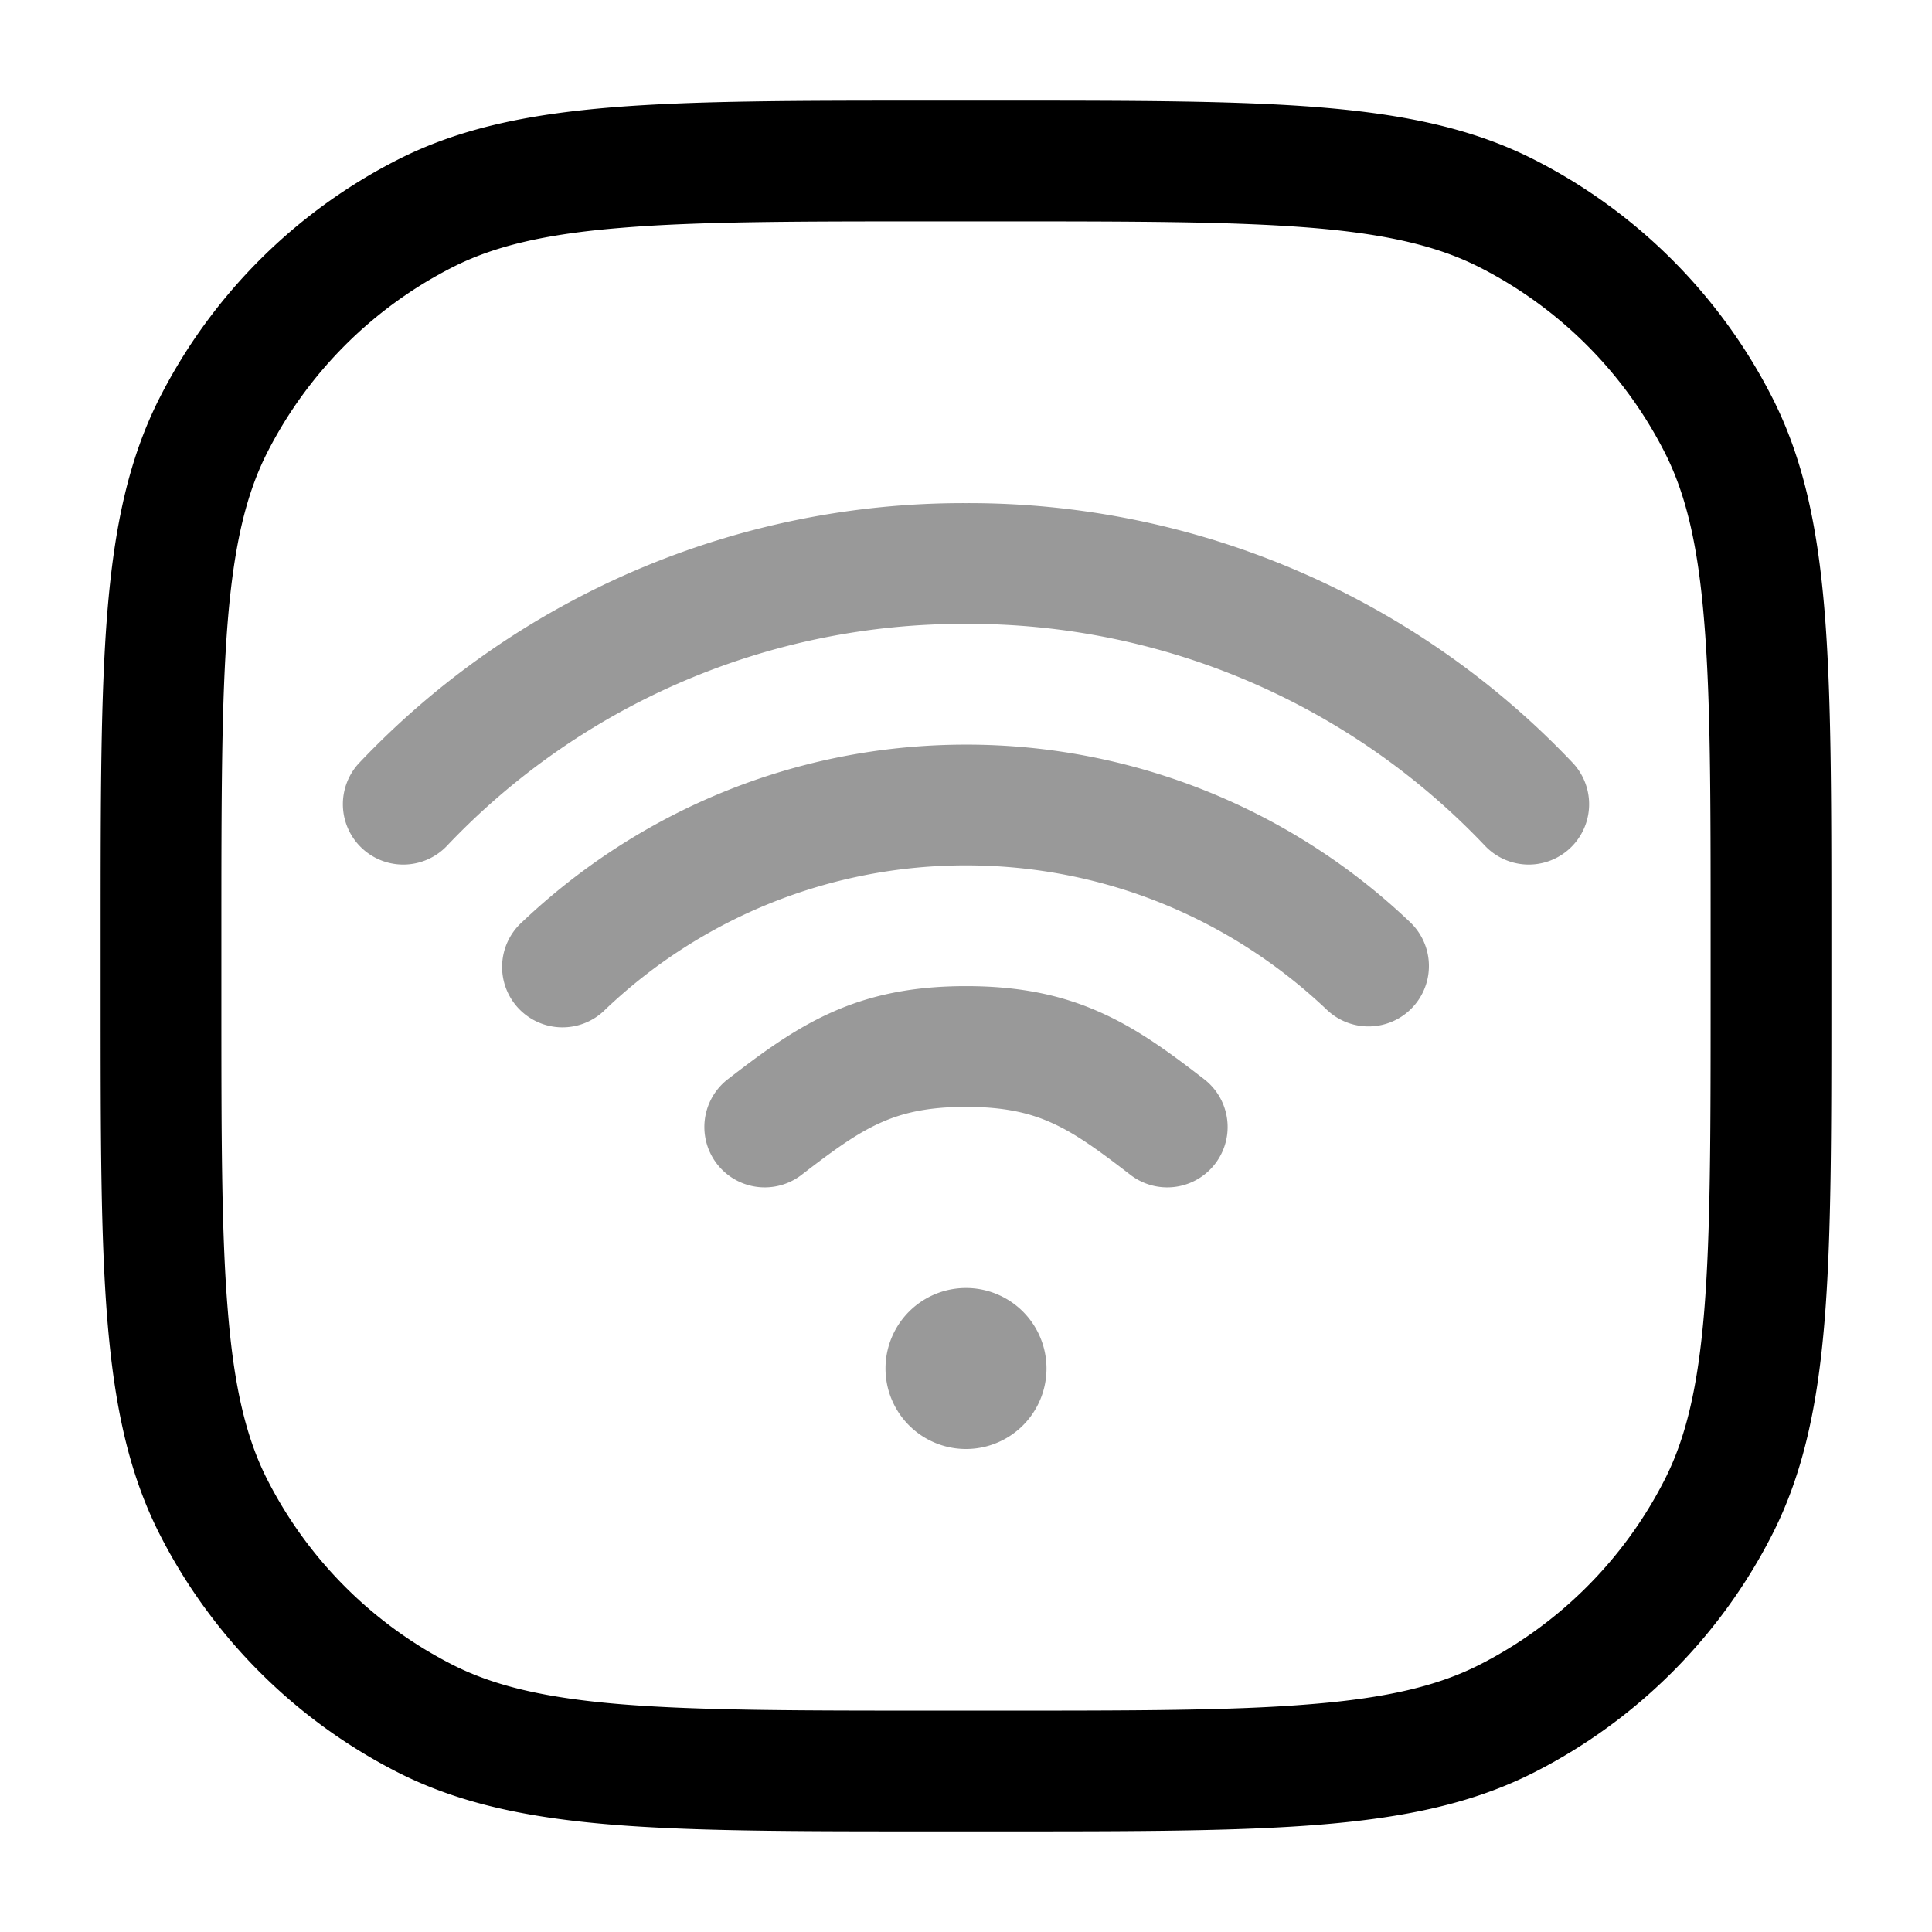 <svg xmlns="http://www.w3.org/2000/svg" width="24" height="24" fill="currentColor" viewBox="0 0 24 24">
  <path fill-rule="evenodd" d="M5.546 10.514A8.836 8.836 0 0112 7.75a8.836 8.836 0 016.454 2.764.75.75 0 001.092-1.028A10.336 10.336 0 0012 6.25a10.336 10.336 0 00-7.546 3.236.75.75 0 001.092 1.028zm1.97 2.03A6.487 6.487 0 0112 10.75c1.735 0 3.31.68 4.483 1.794a.75.75 0 101.034-1.088A7.987 7.987 0 0012 9.25c-2.136 0-4.077.84-5.516 2.206a.75.75 0 101.032 1.088zm3.416 1.406c-.29.131-.566.329-.974.644a.75.75 0 01-.916-1.188c.4-.309.802-.61 1.273-.823.49-.222 1.021-.333 1.685-.333.664 0 1.194.11 1.685.333.471.212.873.514 1.273.823a.75.75 0 01-.916 1.188c-.408-.315-.683-.513-.974-.644-.271-.123-.587-.2-1.068-.2-.481 0-.797.077-1.068.2zM12 18a1 1 0 100-2 1 1 0 000 2z" opacity=".4"/>
  <path fill-rule="evenodd" d="M11.566 1.25H12.434c1.651 0 2.937 0 3.968.084 1.047.086 1.897.262 2.662.652a6.75 6.75 0 012.95 2.95c.39.765.566 1.615.652 2.662.084 1.031.084 2.317.084 3.968V12.434c0 1.651 0 2.937-.084 3.968-.086 1.047-.262 1.897-.652 2.662a6.75 6.75 0 01-2.95 2.95c-.765.39-1.615.566-2.662.652-1.031.084-2.317.084-3.968.084H11.566c-1.651 0-2.937 0-3.968-.084-1.047-.086-1.897-.262-2.662-.652a6.75 6.75 0 01-2.95-2.95c-.39-.765-.566-1.615-.652-2.662-.084-1.031-.084-2.317-.084-3.968V11.566c0-1.651 0-2.937.084-3.968.086-1.047.262-1.897.652-2.662a6.75 6.75 0 012.95-2.95c.765-.39 1.615-.566 2.662-.652 1.031-.084 2.317-.084 3.968-.084zM7.72 2.83c-.954.077-1.585.228-2.103.492a5.25 5.25 0 00-2.295 2.295c-.264.518-.415 1.15-.493 2.103-.078.963-.079 2.187-.079 3.88v.8c0 1.692 0 2.917.08 3.88.077.954.228 1.585.492 2.103a5.25 5.25 0 002.295 2.295c.518.264 1.15.415 2.103.493.963.078 2.187.079 3.88.079h.8c1.692 0 2.917 0 3.88-.08.954-.077 1.585-.228 2.103-.492a5.25 5.25 0 002.295-2.295c.264-.518.415-1.15.493-2.103.078-.963.079-2.188.079-3.88v-.8c0-1.693 0-2.917-.08-3.88-.077-.954-.228-1.585-.492-2.103a5.25 5.25 0 00-2.295-2.295c-.518-.264-1.15-.415-2.103-.493-.963-.078-2.188-.079-3.88-.079h-.8c-1.693 0-2.917 0-3.88.08z"/>
</svg>
